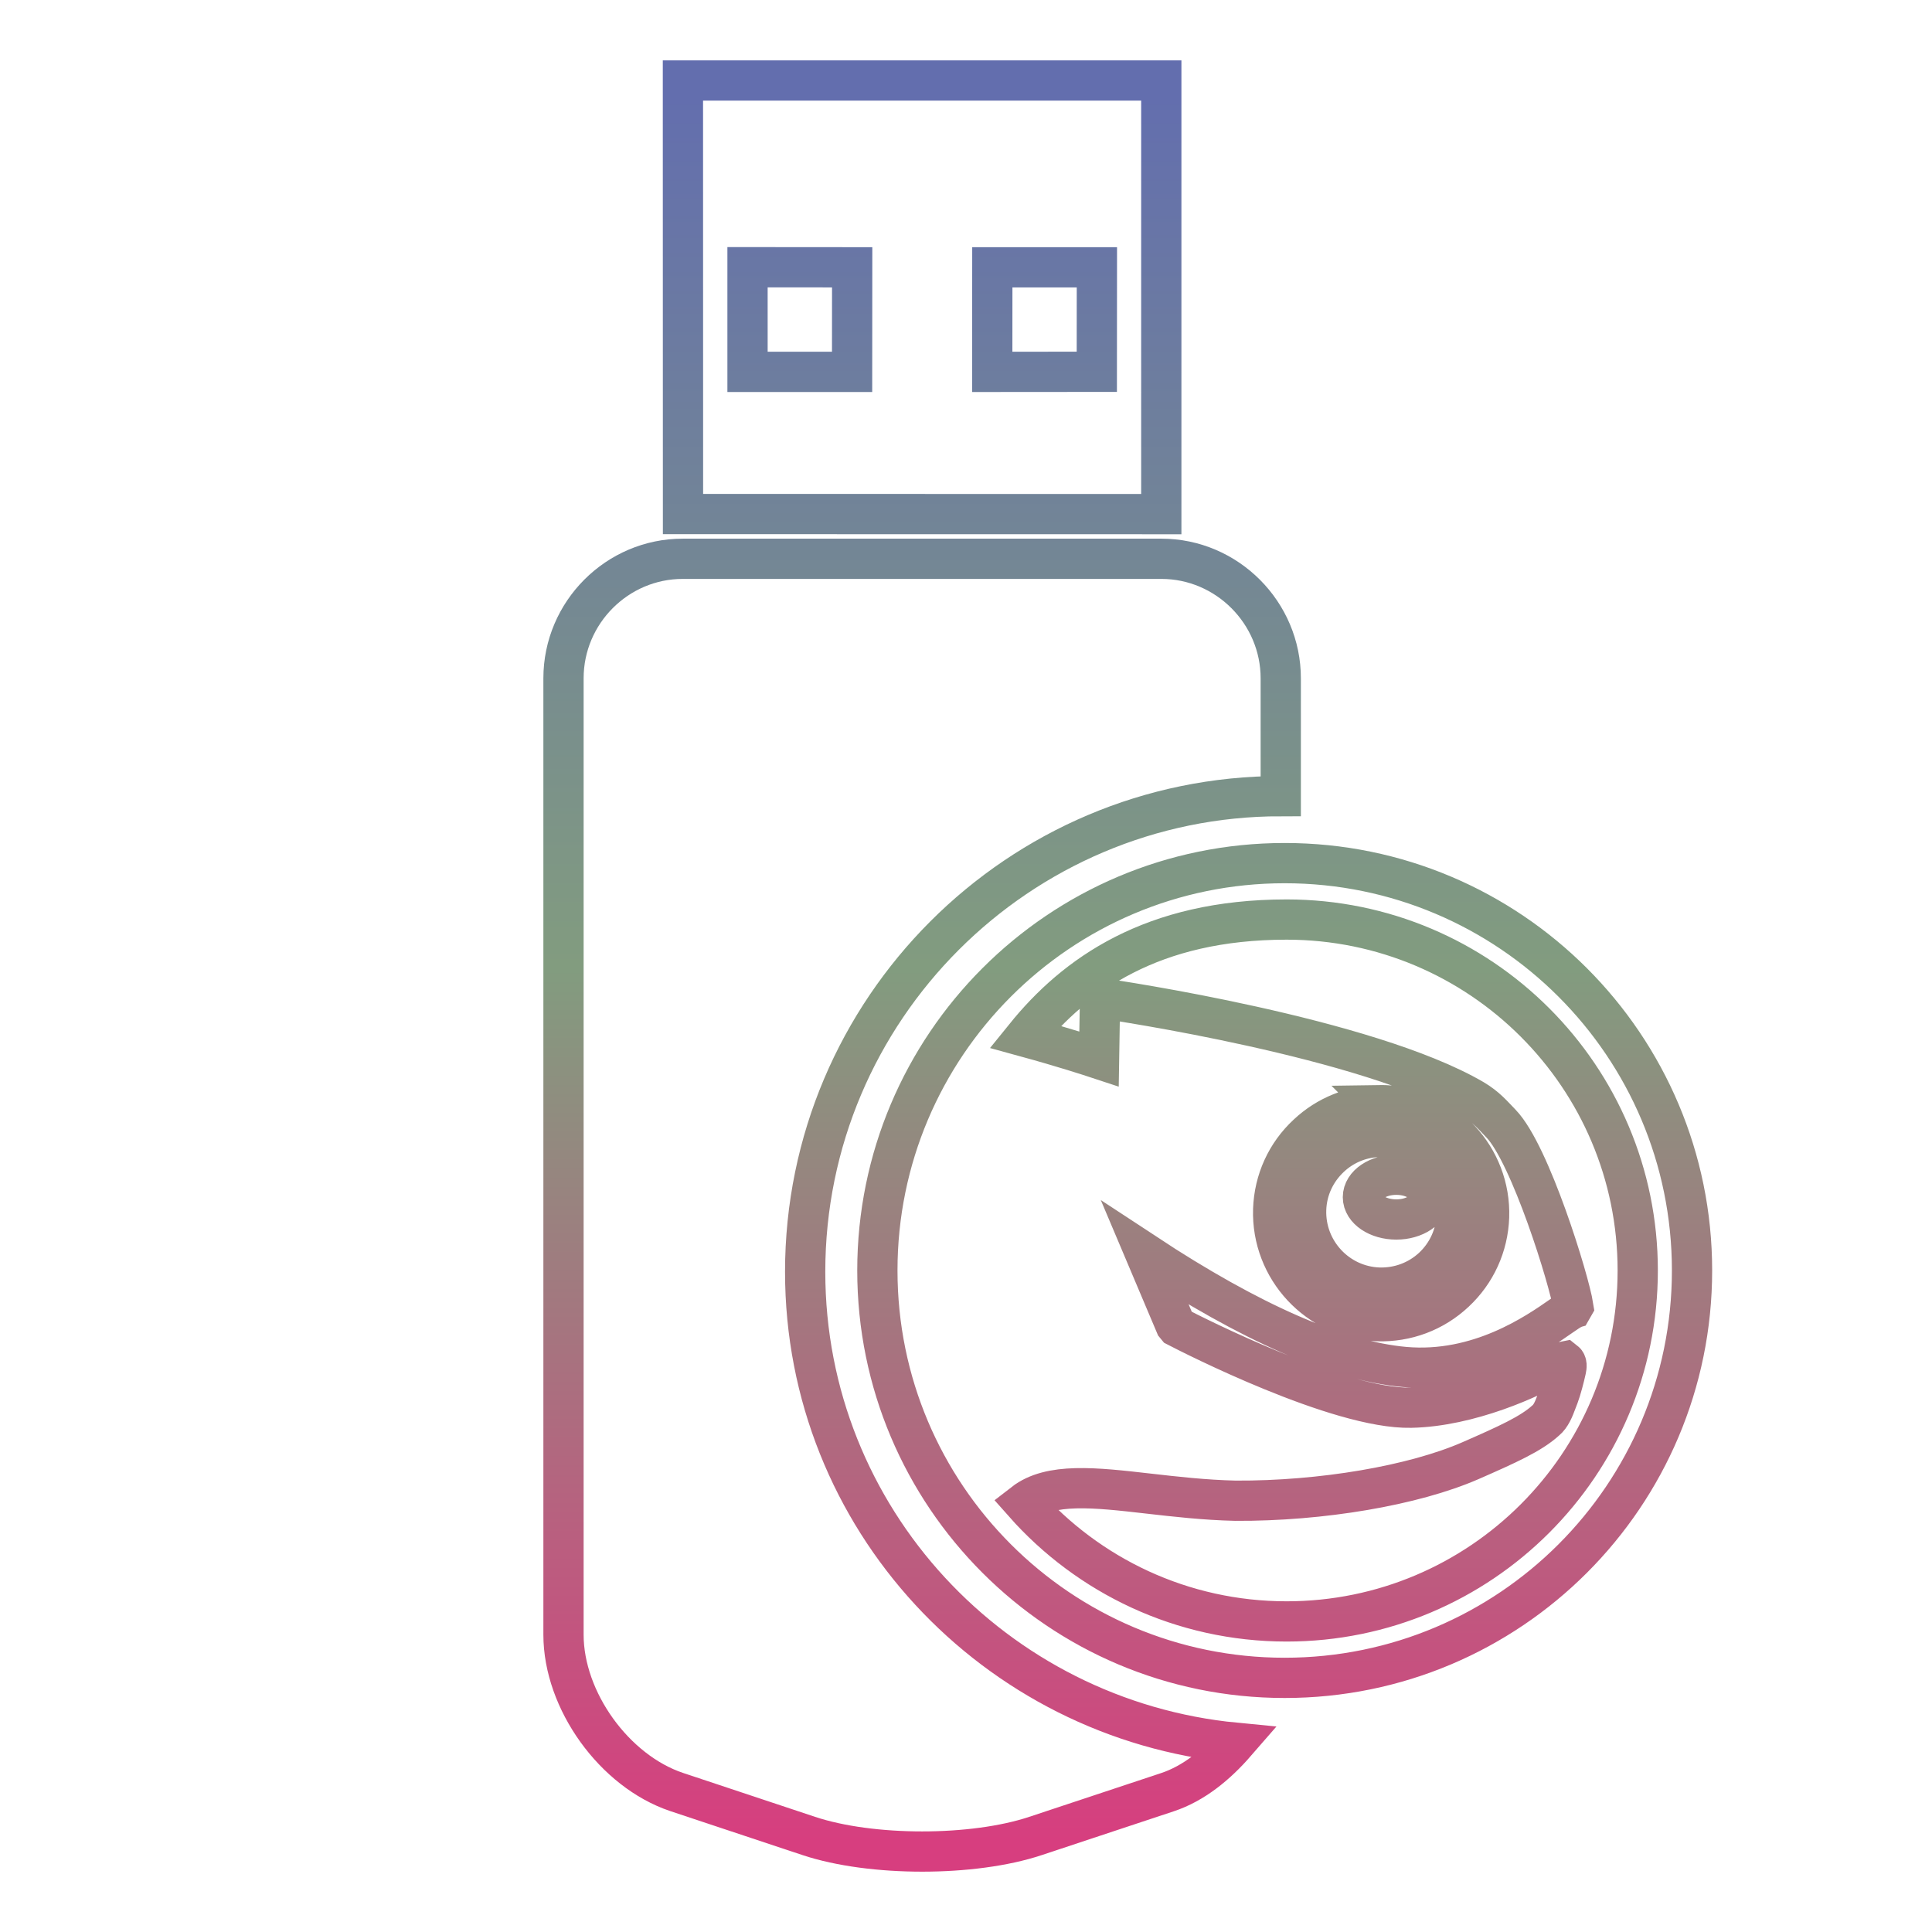 <svg xmlns="http://www.w3.org/2000/svg" xmlns:xlink="http://www.w3.org/1999/xlink" width="48" height="48">
  <defs id="acyl-settings">
    <linearGradient x1="0%" y1="0%" x2="0%" y2="100%" id="acyl-gradient">
      <stop offset="0%" style="stop-color:#636EAE;stop-opacity:1"/>
      <stop offset="50%" style="stop-color:#829C7F;stop-opacity:1"/>
      <stop offset="100%" style="stop-color:#D73E7F;stop-opacity:1"/>
    </linearGradient>
    <g id="acyl-filter">
  </g>
    <g id="acyl-drawing">
      <path d="m 16.967,2 0.002,10.771 11.883,0.002 V 2 Z m 1.605,4.639 2.6,0.002 -0.002,2.598 h -2.598 z m 6.082,0.002 h 2.598 l -0.002,2.596 -2.598,0.002 z m -7.688,7.242 C 15.335,13.881 14,15.218 14,16.852 v 23.762 c 0,1.635 1.264,3.389 2.811,3.908 l 3.283,1.092 c 1.552,0.516 4.083,0.516 5.633,0 l 3.279,-1.088 c 0.648,-0.215 1.215,-0.677 1.693,-1.227 -5.984,-0.575 -10.695,-5.571 -10.695,-11.703 0,-6.517 5.3,-11.816 11.816,-11.816 v -2.924 c 0.002,-1.632 -1.335,-2.973 -2.967,-2.973 z m 14.951,7.561 c -5.589,0 -10.119,4.531 -10.119,10.121 0,5.59 4.53,10.121 10.119,10.121 5.589,0 10.121,-4.531 10.121,-10.121 0,-5.59 -4.532,-10.121 -10.121,-10.121 z m 0.049,1.402 c 4.816,0 8.723,3.904 8.723,8.719 0,4.816 -3.907,8.719 -8.723,8.719 -2.6,0 -4.932,-1.138 -6.529,-2.943 0.657,-0.51 1.754,-0.387 3.107,-0.232 0.649,0.074 1.387,0.159 2.15,0.176 2.132,0.012 4.426,-0.377 5.842,-0.996 0.915,-0.401 1.501,-0.665 1.867,-0.998 0.132,-0.108 0.203,-0.291 0.273,-0.479 l 0.049,-0.127 c 0.059,-0.152 0.143,-0.476 0.182,-0.654 0.017,-0.078 0.026,-0.164 -0.029,-0.207 l -0.197,0.039 c -0.621,0.373 -2.173,1.082 -3.627,1.111 -1.802,0.038 -5.434,-1.814 -5.812,-2.01 l -0.037,-0.045 c -0.091,-0.217 -0.635,-1.506 -0.75,-1.777 2.614,1.721 4.781,2.672 6.441,2.82 1.847,0.164 3.288,-0.843 3.904,-1.273 0.12,-0.082 0.212,-0.146 0.25,-0.16 l 0.039,-0.068 C 38.988,31.81 38.021,28.668 37.291,27.914 37.089,27.707 36.928,27.506 36.602,27.314 33.961,25.775 27.69,24.849 27.396,24.807 l -0.049,0.014 -0.018,0.043 c 0,0 -0.023,1.301 -0.025,1.445 -0.215,-0.071 -0.882,-0.289 -1.838,-0.551 1.247,-1.543 3.156,-2.912 6.5,-2.912 z m 2.305,4.613 c 0.044,-6.23e-4 0.09,-0.002 0.135,0 1.479,0.053 2.64,1.299 2.59,2.777 -0.026,0.715 -0.327,1.377 -0.85,1.865 -0.524,0.491 -1.205,0.746 -1.924,0.723 -1.477,-0.055 -2.638,-1.301 -2.59,-2.777 0.025,-0.716 0.326,-1.381 0.852,-1.867 0.49,-0.46 1.12,-0.711 1.787,-0.721 z M 34.199,28.25 c -0.431,0.026 -0.836,0.202 -1.154,0.5 -0.363,0.341 -0.578,0.801 -0.594,1.301 -0.034,1.032 0.774,1.901 1.805,1.939 0.501,0.015 0.976,-0.161 1.342,-0.5 0.365,-0.342 0.576,-0.807 0.592,-1.305 0.035,-1.033 -0.775,-1.899 -1.807,-1.936 -0.062,-0.002 -0.122,-0.004 -0.184,0 z m 0.492,0.936 c 0.458,0 0.828,0.25 0.828,0.557 0,0.305 -0.37,0.555 -0.828,0.555 -0.46,0 -0.83,-0.25 -0.83,-0.555 0,-0.306 0.37,-0.557 0.83,-0.557 z" id="path-main"/>
    </g>
  </defs>
  <g id="acyl-visual">
    <use id="visible1" transform="translate(24,24) scale(1.00) translate(-24,-24)" style="fill:rgb(0,0,0);fill-opacity:0.00;stroke:url(#acyl-gradient);stroke-width:1.00" xlink:href="#acyl-drawing"/>
  </g>
</svg>
